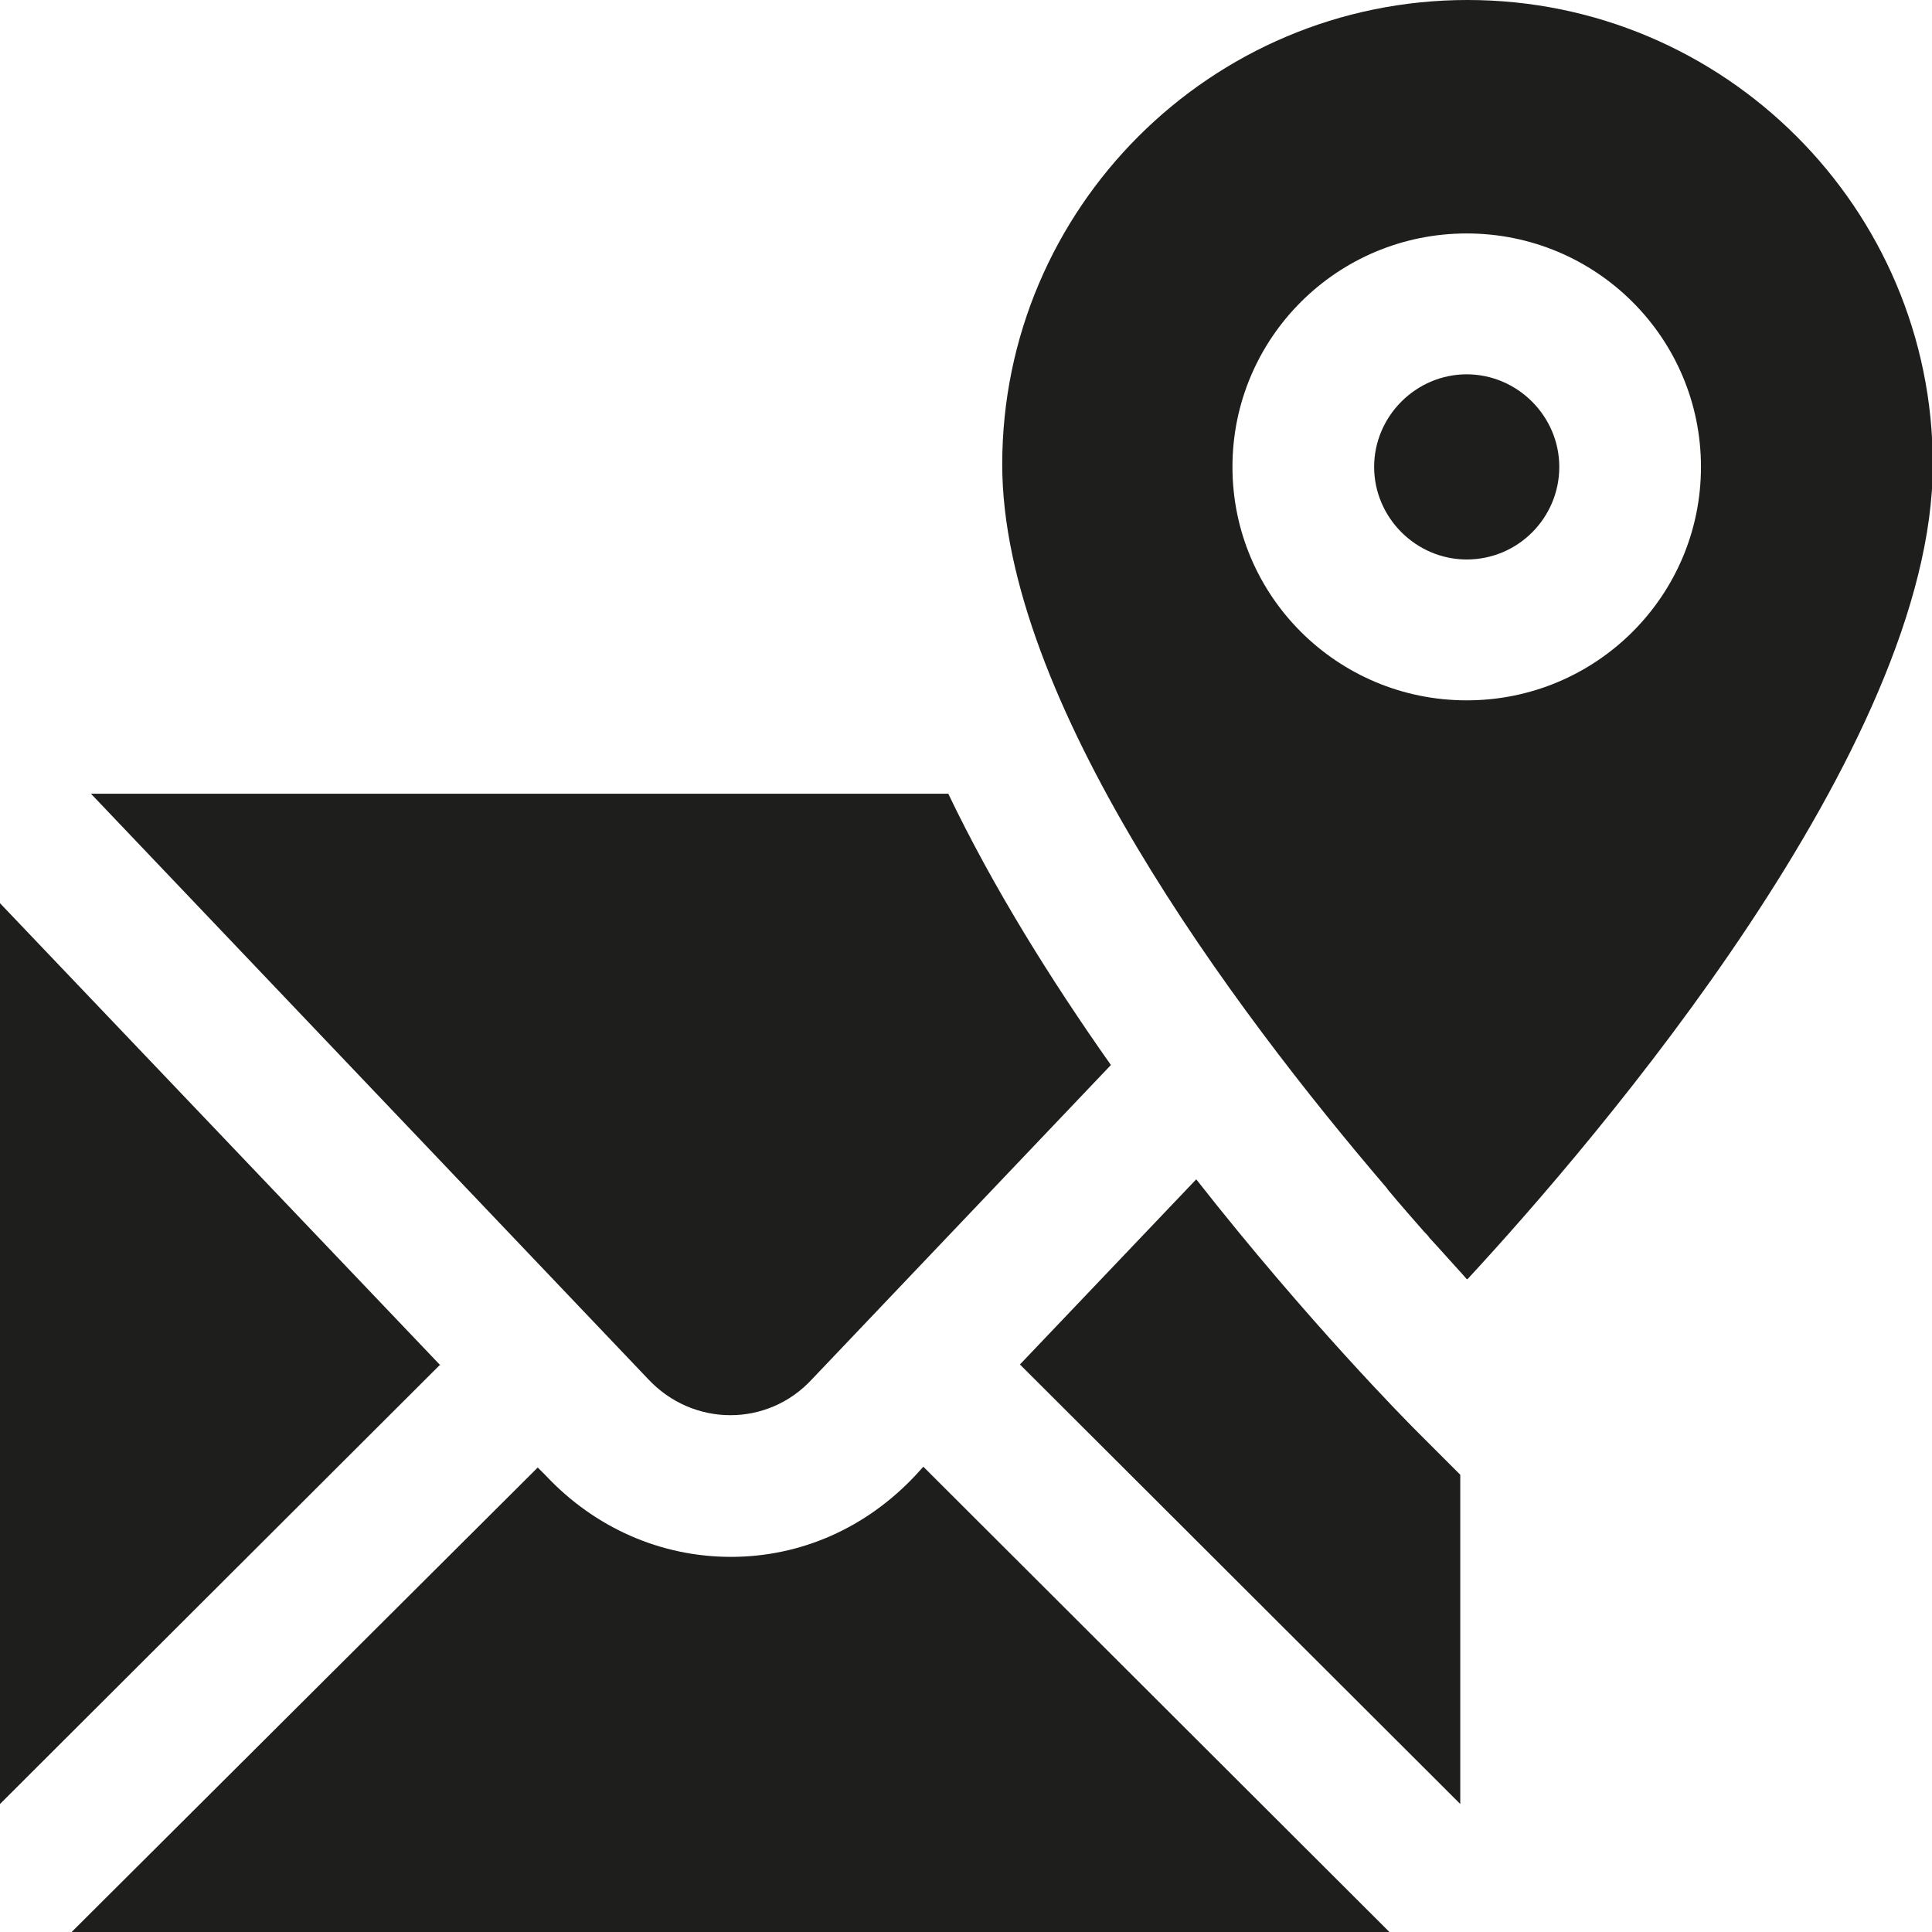 <?xml version="1.0" encoding="UTF-8"?>
<svg id="Ebene_2" xmlns="http://www.w3.org/2000/svg" viewBox="0 0 24 24">
  <defs>
    <style>
      .cls-1 {
        fill: #1e1e1c;
      }
    </style>
  </defs>
  <g id="_x33_219">
    <path class="cls-1" d="M5.47,16.95L0,22.41v-11.19l5.47,5.74ZM11.37,18.33c-.61.65-1.42,1.01-2.29,1.01s-1.69-.36-2.3-1.01l-.1-.1L.89,24h16.37l-5.79-5.78-.1.11ZM10.09,17.13l3.71-3.9c-.74-1.05-1.46-2.2-2.02-3.37H1.13l6.92,7.27c.56.6,1.49.6,2.04,0ZM14.86,14.65l-2.19,2.3,5.47,5.46v-4.09l-.54-.54c-.12-.12-1.35-1.36-2.74-3.13ZM18.22,15.89s-.05-.06-.07-.08h0s0,0,0,0c-.12-.13-.25-.28-.39-.43-.02-.03-.04-.05-.07-.08-.14-.16-.29-.33-.44-.51-.01-.01-.02-.03-.03-.04-1.9-2.22-4.77-6.06-4.77-8.98,0-3.18,2.59-5.77,5.78-5.77s5.78,2.59,5.78,5.77c0,3.51-4.17,8.38-5.78,10.12ZM15.31,5.8c0,1.6,1.3,2.9,2.91,2.9s2.91-1.3,2.91-2.9-1.3-2.9-2.91-2.9-2.91,1.3-2.91,2.9ZM18.22,6.95c.64,0,1.15-.52,1.15-1.15s-.52-1.15-1.15-1.15-1.15.52-1.15,1.15.52,1.15,1.15,1.15Z"/>
  </g>
</svg>